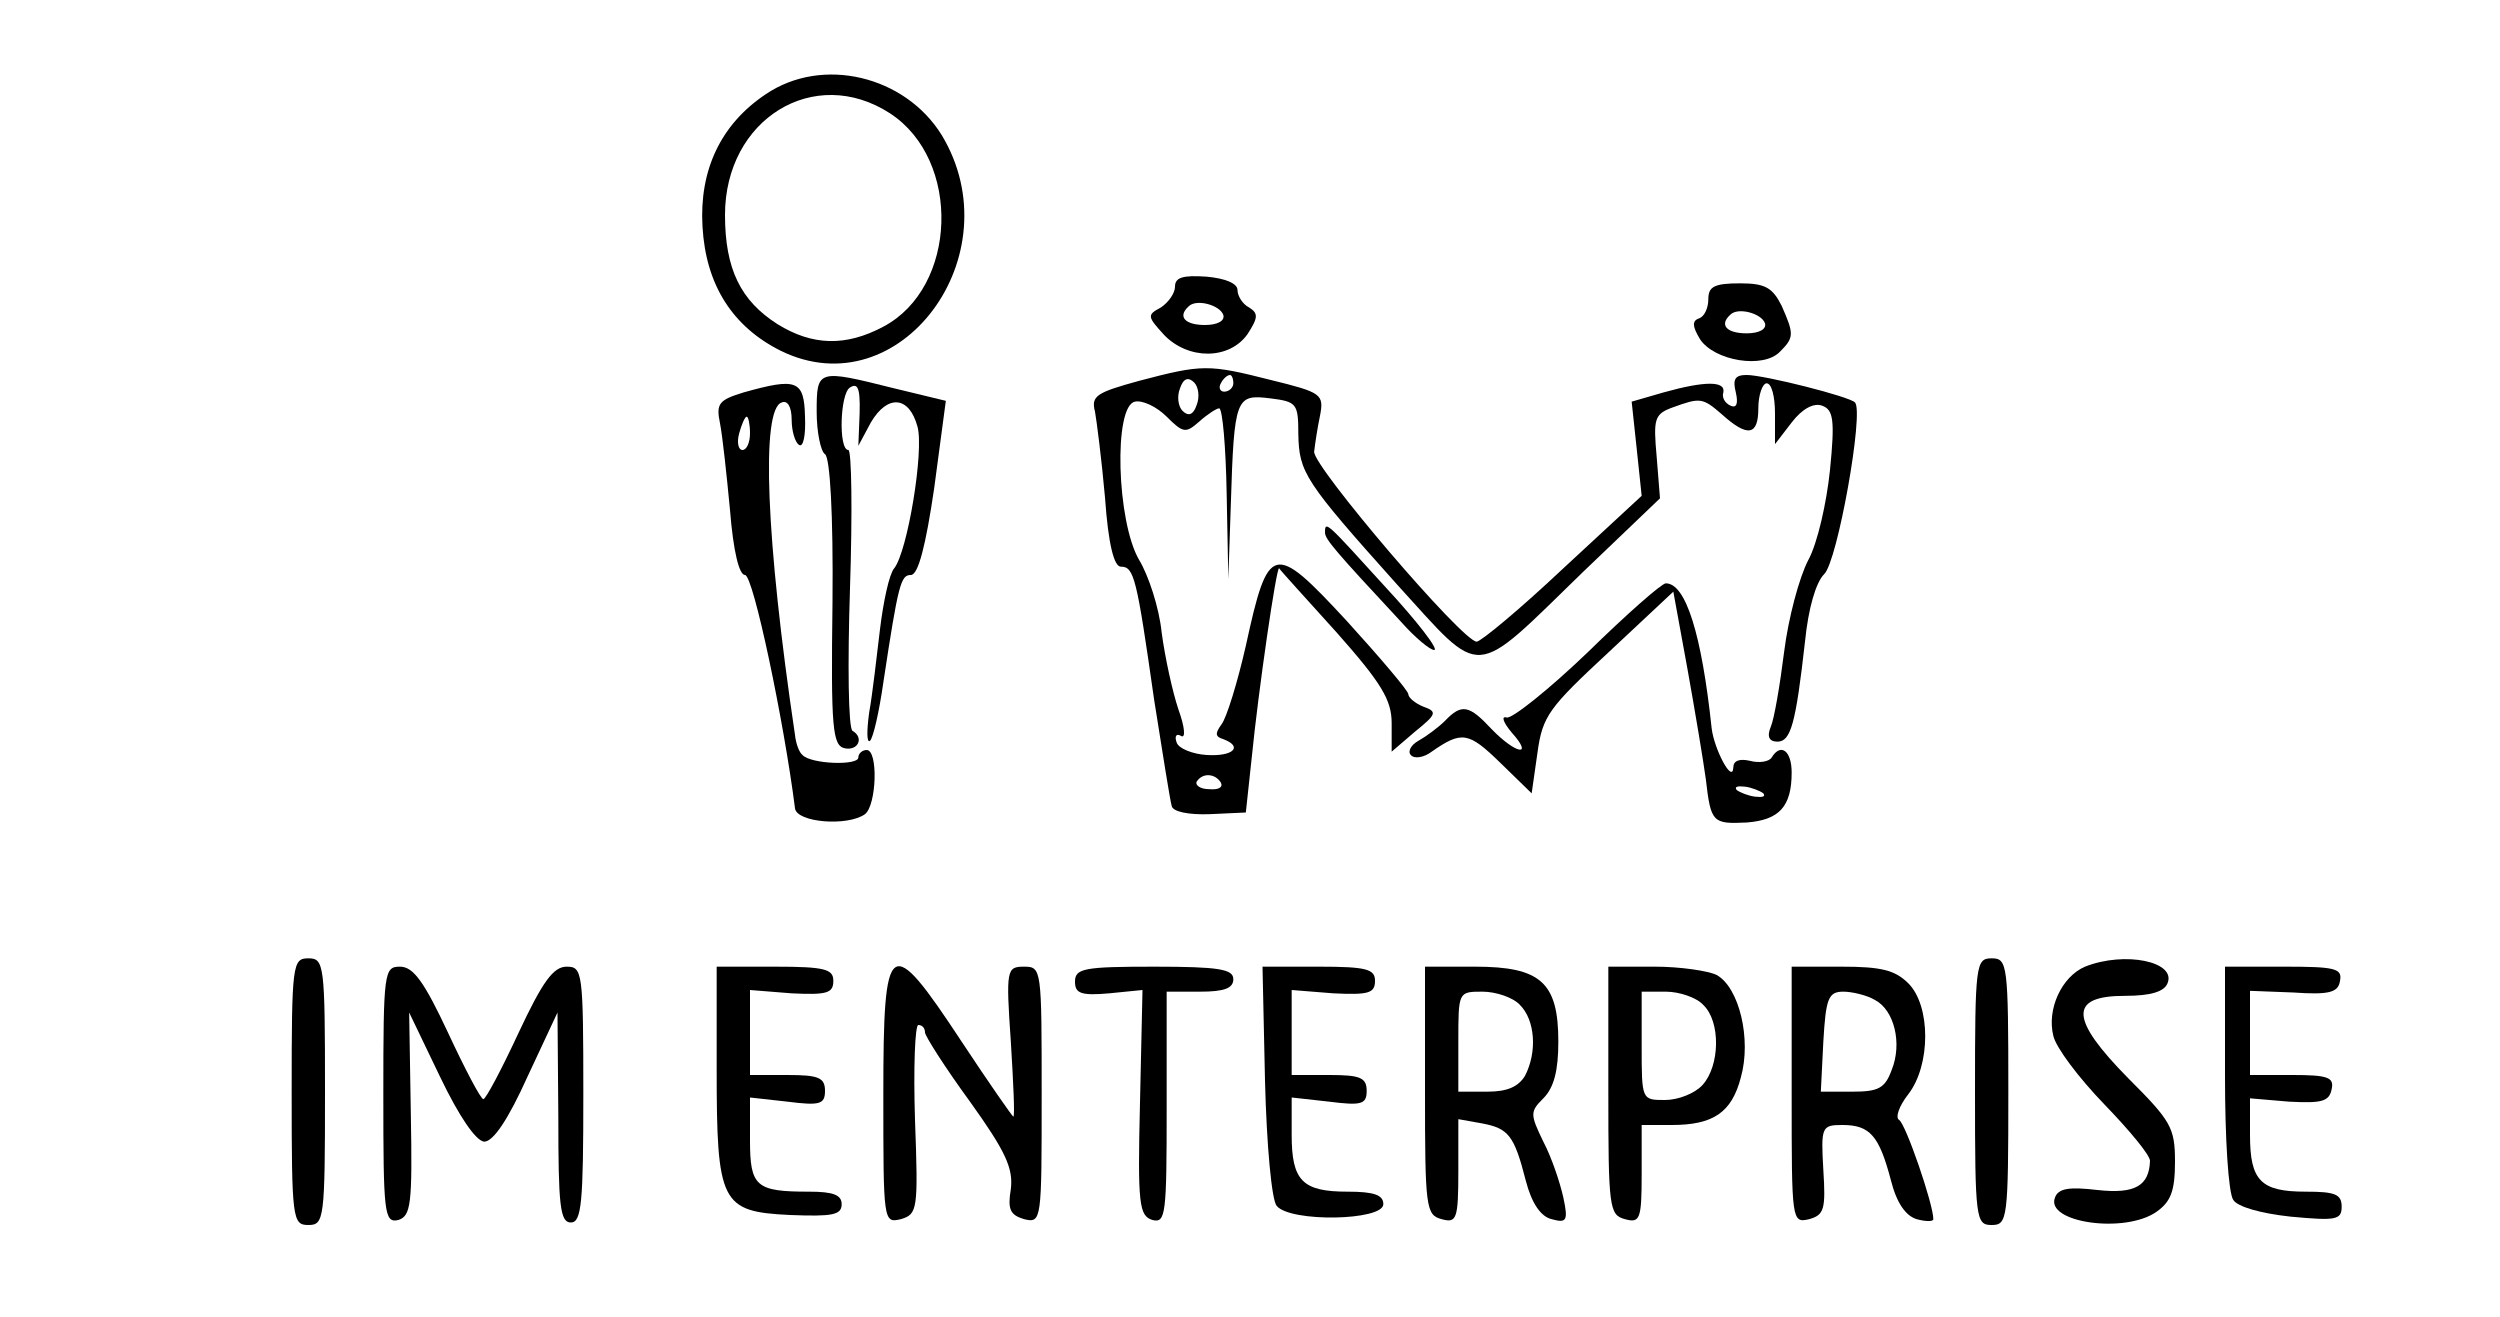 <?xml version="1.0" standalone="no"?>
<!DOCTYPE svg PUBLIC "-//W3C//DTD SVG 20010904//EN"
 "http://www.w3.org/TR/2001/REC-SVG-20010904/DTD/svg10.dtd">
<svg version="1.0" xmlns="http://www.w3.org/2000/svg"
 width="300pt" height="158pt" viewBox="0 0 300 158"
 preserveAspectRatio="xMidYMid meet">
<g transform="translate(0,158) scale(0.1,-0.1)"
fill="#000000" stroke="none">
<path d="M919 1467 c-54 -36 -80 -91 -76 -159 4 -70 36 -120 94 -149 143 -70
280 115 193 259 -44 71 -143 95 -211 49z m149 -23 c86 -56 81 -209 -8 -256
-45 -24 -85 -23 -127 3 -44 28 -63 66 -63 131 0 115 107 181 198 122z"/>
<path d="M1410 1236 c0 -8 -8 -19 -17 -25 -17 -9 -16 -11 4 -33 29 -30 78 -30
100 1 13 20 13 25 2 32 -8 4 -14 14 -14 21 0 8 -15 14 -37 16 -29 2 -38 -1
-38 -12z m58 -34 c2 -7 -7 -12 -22 -12 -24 0 -33 10 -20 22 9 10 38 2 42 -10z"/>
<path d="M2050 1221 c0 -11 -5 -21 -11 -23 -9 -3 -8 -10 1 -25 17 -26 76 -36
96 -15 17 17 17 21 2 55 -11 22 -20 27 -50 27 -31 0 -38 -4 -38 -19z m68 -29
c2 -7 -7 -12 -22 -12 -24 0 -33 10 -20 22 9 10 38 2 42 -10z"/>
<path d="M1367 1123 c-51 -14 -58 -18 -53 -37 2 -11 8 -58 12 -103 4 -57 11
-83 19 -83 16 0 19 -13 40 -160 10 -63 19 -120 21 -127 1 -7 20 -11 46 -10
l43 2 7 65 c8 81 30 232 33 228 1 -2 32 -36 69 -77 54 -61 66 -81 66 -109 l0
-34 28 24 c26 21 27 24 10 30 -10 4 -18 11 -18 15 0 4 -34 44 -74 88 -88 95
-94 94 -121 -30 -10 -44 -23 -86 -29 -94 -8 -11 -8 -15 2 -18 24 -9 12 -21
-20 -19 -17 1 -34 8 -36 15 -3 8 0 11 5 8 6 -4 5 10 -3 32 -7 21 -16 62 -20
92 -3 30 -16 69 -27 87 -27 46 -31 185 -5 190 9 2 26 -6 38 -18 20 -20 23 -20
39 -6 10 9 21 16 24 16 4 0 8 -46 9 -102 l2 -103 3 90 c4 128 6 132 47 127 32
-4 34 -6 34 -43 1 -46 7 -56 119 -181 104 -114 88 -115 223 16 l92 88 -4 50
c-4 45 -3 51 19 59 33 12 36 12 59 -8 31 -28 44 -26 44 7 0 16 5 30 10 30 6 0
10 -16 10 -36 l0 -37 20 26 c13 17 27 24 37 20 13 -5 15 -17 9 -77 -4 -39 -15
-88 -26 -108 -11 -21 -24 -70 -29 -110 -5 -40 -12 -81 -16 -90 -5 -12 -2 -18
8 -18 16 0 22 22 33 120 4 40 13 71 23 81 16 15 48 195 37 206 -6 7 -109 33
-130 33 -14 0 -17 -5 -13 -21 3 -13 1 -19 -6 -16 -7 3 -11 10 -9 16 3 14 -22
14 -72 0 l-38 -11 6 -56 6 -57 -94 -87 c-52 -49 -99 -88 -104 -88 -17 0 -197
211 -195 228 1 9 4 29 7 43 5 26 2 28 -59 43 -75 19 -82 19 -158 -1z m69 -29
c-4 -12 -10 -14 -17 -7 -5 5 -7 17 -3 27 4 12 10 14 17 7 5 -5 7 -17 3 -27z
m44 26 c0 -5 -5 -10 -11 -10 -5 0 -7 5 -4 10 3 6 8 10 11 10 2 0 4 -4 4 -10z
m-15 -479 c3 -6 -3 -9 -14 -8 -11 0 -17 5 -15 9 7 11 22 10 29 -1z"/>
<path d="M980 1086 c0 -25 5 -48 10 -51 6 -4 10 -71 9 -178 -2 -152 0 -172 15
-175 16 -3 23 13 9 21 -5 3 -6 80 -3 171 3 91 2 166 -2 166 -12 0 -10 68 2 75
11 7 13 -4 11 -45 l-1 -25 15 28 c20 34 46 32 56 -5 8 -29 -12 -150 -28 -170
-6 -7 -13 -40 -17 -73 -4 -33 -9 -78 -13 -100 -3 -22 -3 -37 1 -34 4 4 11 35
16 70 18 119 21 129 33 129 9 0 18 36 28 104 l14 105 -62 15 c-92 23 -93 23
-93 -28z"/>
<path d="M892 1109 c-29 -9 -33 -13 -28 -37 3 -15 8 -62 12 -104 4 -50 11 -78
18 -78 10 0 47 -177 60 -280 2 -17 63 -22 84 -7 14 11 16 77 2 77 -5 0 -10 -4
-10 -9 0 -10 -57 -8 -67 3 -4 3 -8 14 -9 24 -35 235 -41 391 -16 399 7 3 12
-5 12 -21 0 -13 4 -27 9 -30 5 -3 8 12 7 34 -1 44 -10 47 -74 29z m8 -49 c0
-11 -4 -20 -9 -20 -5 0 -7 9 -4 20 3 11 7 20 9 20 2 0 4 -9 4 -20z"/>
<path d="M1590 941 c0 -8 12 -22 92 -108 16 -18 34 -33 39 -33 6 0 -20 34 -58
75 -71 78 -73 81 -73 66z"/>
<path d="M1905 797 c-47 -45 -91 -80 -97 -78 -7 2 -4 -6 6 -18 27 -30 5 -26
-24 4 -27 29 -36 31 -56 10 -8 -8 -23 -19 -32 -24 -9 -5 -13 -13 -9 -17 4 -5
16 -3 25 4 36 25 44 24 82 -13 l38 -37 7 49 c6 44 14 54 85 120 l78 73 17 -93
c9 -50 19 -110 22 -132 6 -52 8 -54 49 -52 39 3 54 19 54 60 0 26 -13 36 -24
18 -3 -5 -15 -7 -26 -4 -13 3 -20 0 -20 -8 -1 -20 -23 22 -26 47 -12 113 -31
174 -55 174 -5 0 -47 -37 -94 -83z m211 -169 c3 -4 -1 -5 -10 -4 -8 1 -18 5
-22 8 -3 4 1 5 10 4 8 -1 18 -5 22 -8z"/>
<path d="M350 270 c0 -153 1 -160 20 -160 19 0 20 7 20 160 0 153 -1 160 -20
160 -19 0 -20 -7 -20 -160z"/>
<path d="M2370 270 c0 -153 1 -160 20 -160 19 0 20 7 20 160 0 153 -1 160 -20
160 -19 0 -20 -7 -20 -160z"/>
<path d="M2502 420 c-28 -12 -46 -51 -38 -83 3 -14 31 -51 61 -82 30 -31 55
-61 55 -68 -1 -30 -18 -40 -63 -35 -34 4 -47 2 -51 -9 -12 -30 84 -44 122 -17
17 12 22 25 22 60 0 41 -5 49 -56 100 -70 71 -72 99 -4 99 31 0 47 5 51 15 11
26 -51 39 -99 20z"/>
<path d="M460 266 c0 -142 1 -154 18 -150 15 5 17 18 15 127 l-2 122 37 -77
c23 -48 43 -77 53 -78 11 0 29 27 52 78 l36 77 1 -126 c0 -105 2 -126 15 -126
13 0 15 24 15 154 0 147 -1 153 -20 153 -16 0 -29 -18 -58 -80 -20 -43 -39
-79 -42 -79 -3 0 -22 36 -42 79 -29 62 -42 80 -58 80 -19 0 -20 -6 -20 -154z"/>
<path d="M860 298 c0 -162 5 -172 88 -176 51 -2 62 0 62 13 0 11 -10 15 -39
15 -64 0 -71 6 -71 62 l0 51 45 -5 c39 -5 45 -3 45 13 0 16 -8 19 -45 19 l-45
0 0 51 0 51 50 -4 c42 -2 50 0 50 15 0 14 -10 17 -70 17 l-70 0 0 -122z"/>
<path d="M1060 266 c0 -152 0 -154 21 -149 20 6 21 11 17 119 -2 63 0 114 4
114 5 0 8 -4 8 -9 0 -4 24 -42 54 -83 43 -60 52 -80 49 -105 -4 -24 -1 -31 16
-36 21 -5 21 -2 21 149 0 151 0 154 -21 154 -21 0 -22 -3 -16 -90 3 -49 5 -90
3 -90 -1 0 -29 40 -62 90 -87 132 -94 127 -94 -64z"/>
<path d="M1290 402 c0 -14 7 -17 41 -14 l40 4 -3 -135 c-3 -123 -1 -136 15
-141 16 -4 17 7 17 135 l0 139 40 0 c29 0 40 4 40 15 0 12 -17 15 -95 15 -84
0 -95 -2 -95 -18z"/>
<path d="M1518 283 c2 -78 8 -143 14 -150 16 -20 128 -18 128 2 0 11 -11 15
-43 15 -54 0 -67 13 -67 68 l0 45 45 -5 c39 -5 45 -3 45 13 0 16 -8 19 -45 19
l-45 0 0 51 0 51 50 -4 c42 -2 50 0 50 15 0 14 -10 17 -67 17 l-68 0 3 -137z"/>
<path d="M1710 271 c0 -140 1 -149 20 -154 18 -5 20 0 20 58 l0 62 28 -5 c32
-6 39 -14 53 -69 7 -27 18 -43 31 -46 18 -5 20 -2 14 26 -4 18 -14 48 -24 67
-16 33 -16 36 0 52 13 13 18 34 18 68 0 71 -21 90 -100 90 l-60 0 0 -149z
m114 103 c18 -18 21 -56 6 -85 -8 -13 -21 -19 -45 -19 l-35 0 0 60 c0 60 0 60
29 60 16 0 37 -7 45 -16z"/>
<path d="M1930 271 c0 -140 1 -149 20 -154 18 -5 20 0 20 54 l0 59 36 0 c50 0
72 15 83 57 13 46 -2 108 -29 123 -10 5 -44 10 -74 10 l-56 0 0 -149z m114
103 c21 -20 20 -73 -1 -96 -9 -10 -29 -18 -45 -18 -28 0 -28 0 -28 65 l0 65
29 0 c16 0 37 -7 45 -16z"/>
<path d="M2150 266 c0 -151 0 -154 21 -149 18 5 20 12 17 59 -3 52 -2 54 23
54 33 0 44 -13 58 -66 7 -28 18 -43 31 -47 11 -3 20 -3 20 0 0 18 -33 114 -41
119 -5 3 0 17 11 31 27 35 27 106 0 133 -16 16 -33 20 -80 20 l-60 0 0 -154z
m100 114 c23 -12 33 -52 20 -84 -8 -22 -16 -26 -47 -26 l-38 0 3 60 c3 52 6
60 24 60 10 0 28 -4 38 -10z"/>
<path d="M2670 288 c0 -73 4 -140 10 -148 5 -8 32 -16 69 -20 54 -5 61 -4 61
12 0 15 -8 18 -43 18 -54 0 -67 13 -67 68 l0 44 47 -4 c39 -2 48 0 51 15 3 14
-4 17 -47 17 l-51 0 0 51 0 50 52 -2 c43 -3 54 0 56 14 3 15 -6 17 -67 17
l-71 0 0 -132z"/>
</g>
</svg>
